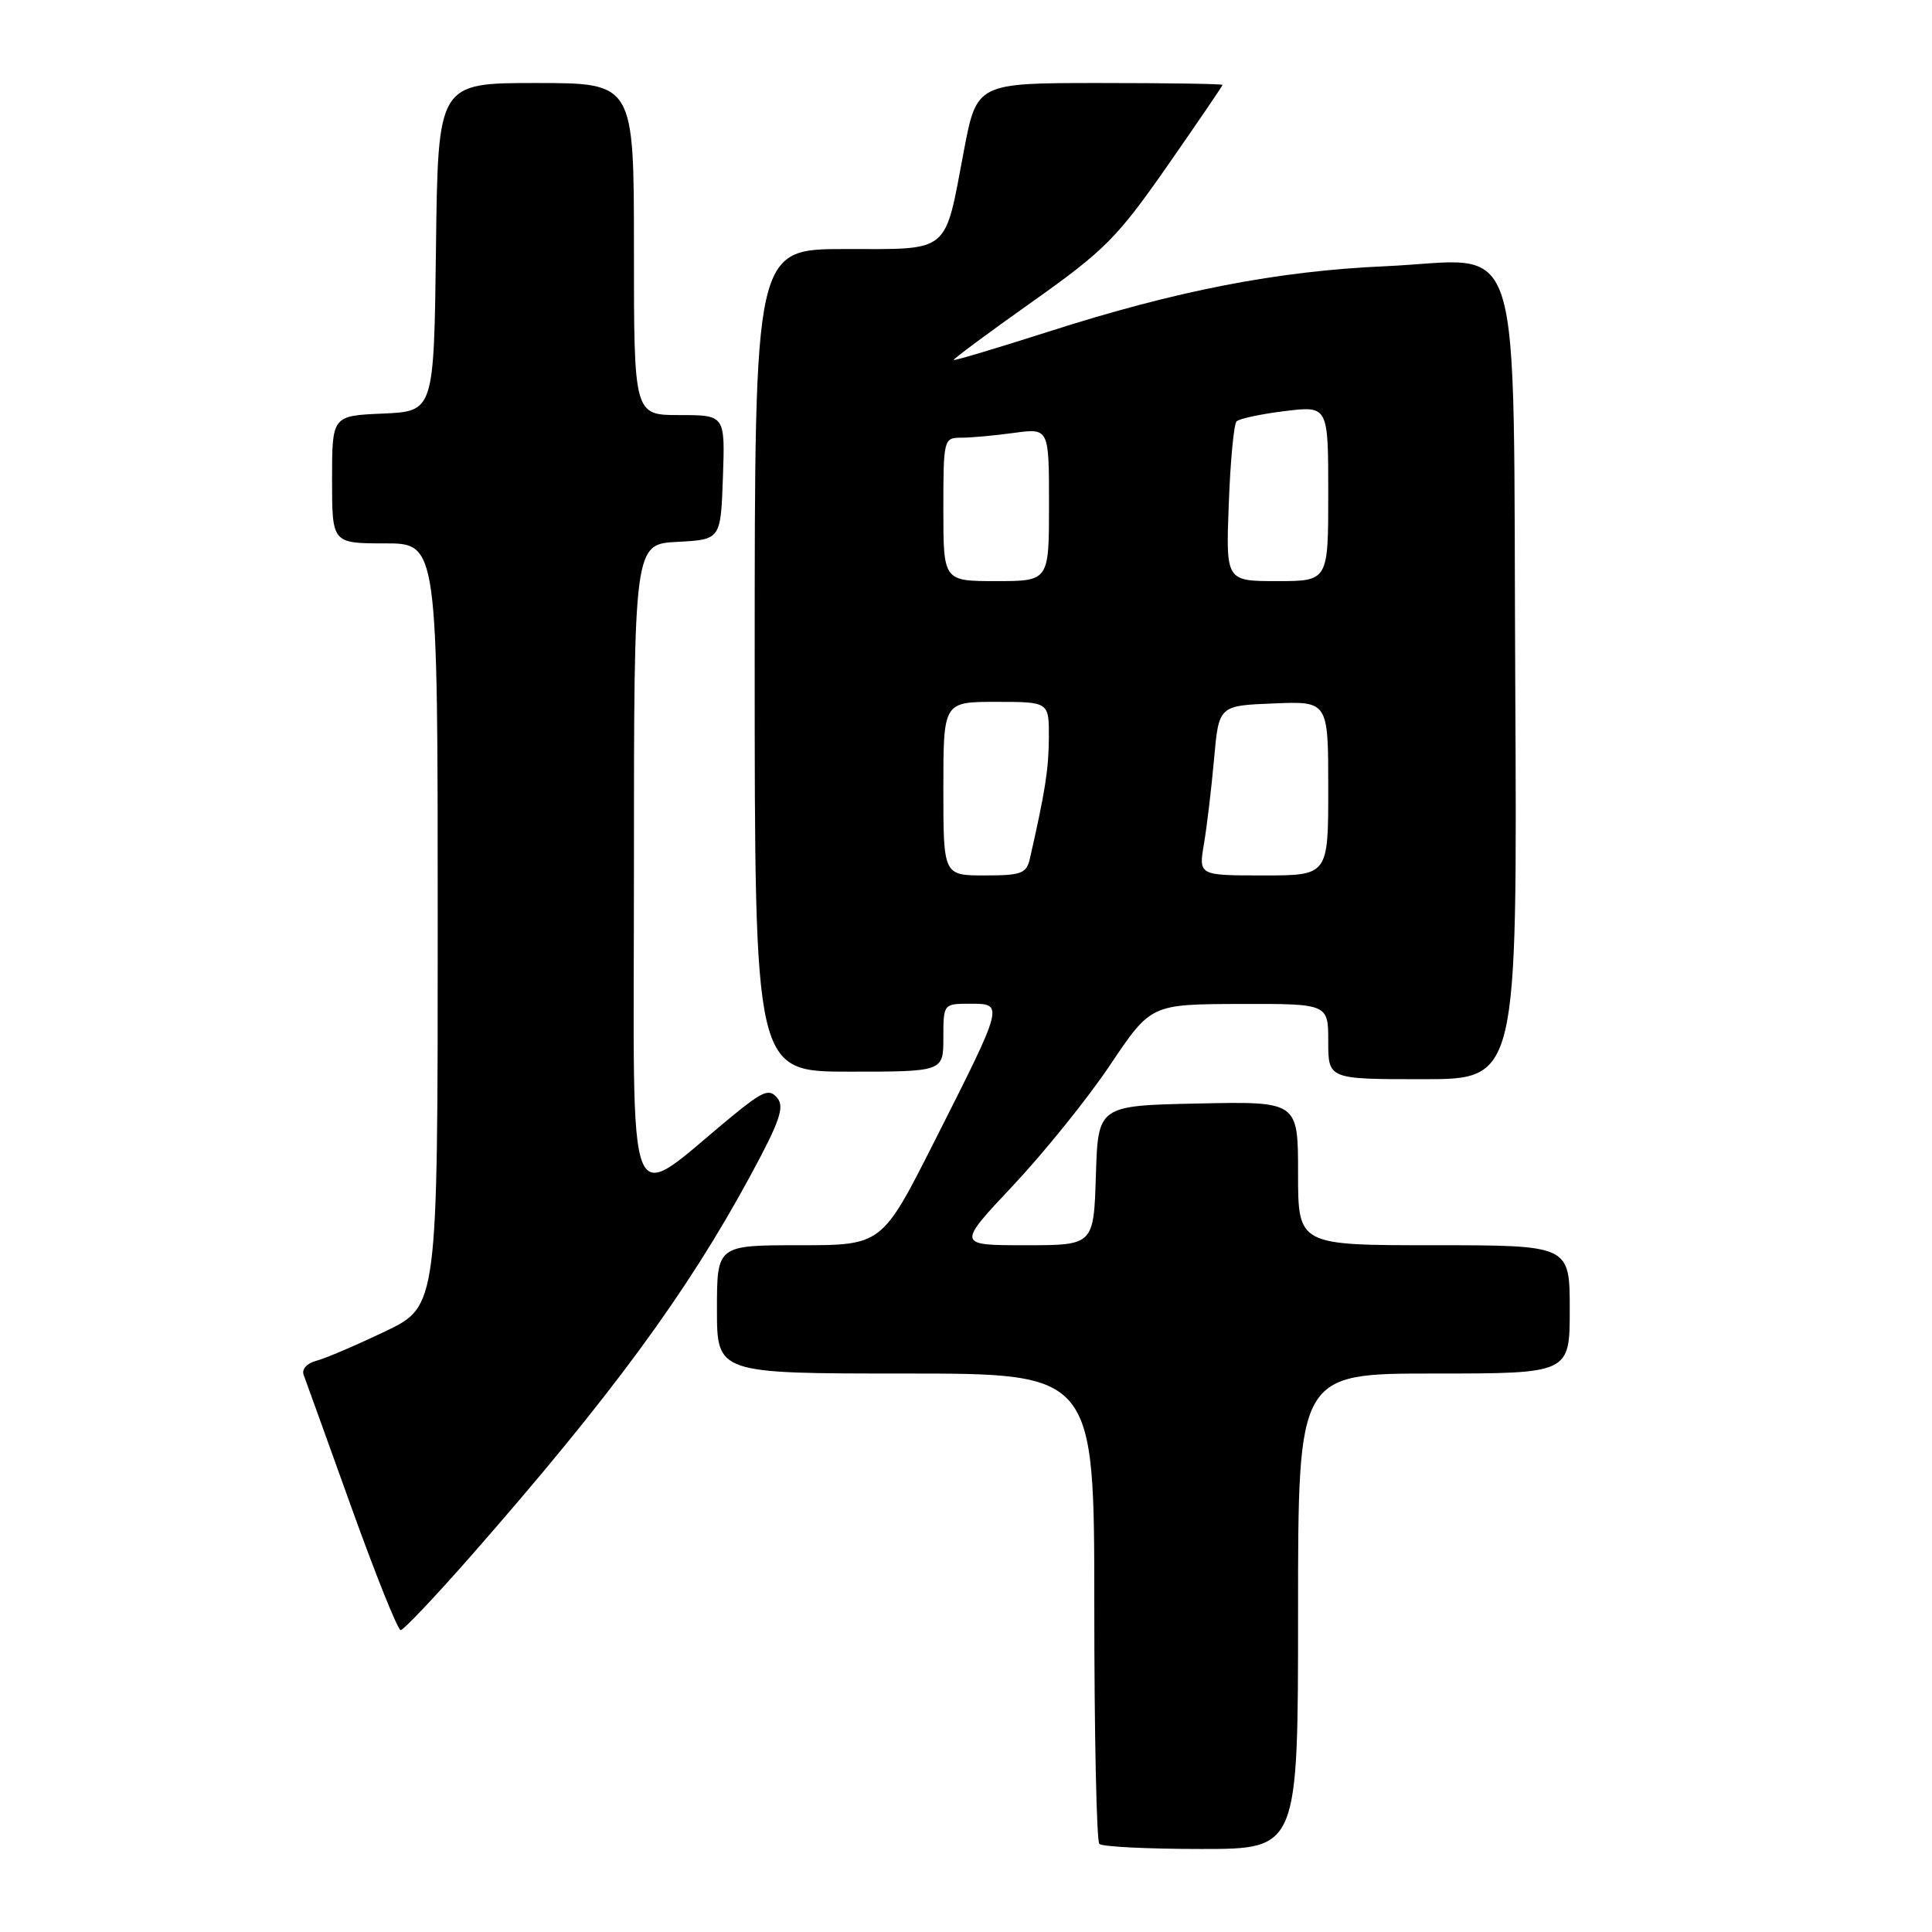 <?xml version="1.0" encoding="UTF-8" standalone="no"?>
<!DOCTYPE svg PUBLIC "-//W3C//DTD SVG 1.1//EN" "http://www.w3.org/Graphics/SVG/1.1/DTD/svg11.dtd" >
<svg xmlns="http://www.w3.org/2000/svg" xmlns:xlink="http://www.w3.org/1999/xlink" version="1.1" viewBox="0 0 256 256">
 <g >
 <path fill="currentColor"
d=" M 172.00 213.50 C 172.00 182.00 172.00 182.00 190.00 182.00 C 208.00 182.00 208.00 182.00 208.00 173.50 C 208.00 165.00 208.00 165.00 190.00 165.00 C 172.00 165.00 172.00 165.00 172.00 155.47 C 172.00 145.94 172.00 145.94 158.75 146.22 C 145.50 146.50 145.50 146.50 145.21 155.75 C 144.92 165.00 144.92 165.00 135.86 165.00 C 126.79 165.00 126.79 165.00 134.25 157.07 C 138.35 152.71 144.14 145.53 147.10 141.11 C 152.50 133.07 152.50 133.07 164.25 133.03 C 176.00 133.00 176.00 133.00 176.00 138.00 C 176.00 143.00 176.00 143.00 188.53 143.00 C 201.05 143.00 201.05 143.00 200.78 90.91 C 200.45 28.57 202.27 34.45 183.50 35.28 C 169.27 35.91 155.88 38.51 138.95 43.94 C 132.14 46.12 126.48 47.81 126.37 47.70 C 126.26 47.59 130.94 44.12 136.76 40.00 C 146.37 33.19 148.02 31.53 154.67 22.00 C 158.69 16.22 161.99 11.39 161.99 11.25 C 162.00 11.11 154.67 11.00 145.71 11.00 C 129.42 11.00 129.42 11.00 127.70 20.08 C 125.12 33.74 126.02 33.00 111.96 33.00 C 100.00 33.00 100.00 33.00 100.00 87.50 C 100.00 142.00 100.00 142.00 112.50 142.00 C 125.00 142.00 125.00 142.00 125.00 137.50 C 125.00 133.01 125.01 133.00 128.57 133.00 C 133.05 133.00 133.07 132.93 123.81 151.25 C 116.86 165.00 116.86 165.00 105.93 165.00 C 95.00 165.00 95.00 165.00 95.00 173.50 C 95.00 182.00 95.00 182.00 120.00 182.00 C 145.00 182.00 145.00 182.00 145.00 212.83 C 145.00 229.79 145.30 243.97 145.67 244.33 C 146.03 244.70 152.11 245.00 159.17 245.00 C 172.00 245.00 172.00 245.00 172.00 213.50 Z  M 62.37 206.21 C 80.99 184.98 91.04 171.30 99.46 155.73 C 103.33 148.58 103.98 146.68 102.99 145.48 C 101.94 144.22 101.10 144.55 97.13 147.80 C 82.58 159.72 84.00 163.26 84.00 115.13 C 84.00 72.10 84.00 72.10 89.75 71.80 C 95.50 71.50 95.50 71.50 95.79 63.25 C 96.08 55.00 96.08 55.00 90.04 55.00 C 84.00 55.00 84.00 55.00 84.00 33.00 C 84.00 11.00 84.00 11.00 71.02 11.00 C 58.04 11.00 58.04 11.00 57.77 32.75 C 57.50 54.50 57.50 54.50 50.75 54.80 C 44.00 55.09 44.00 55.09 44.00 63.55 C 44.00 72.00 44.00 72.00 51.00 72.00 C 58.00 72.00 58.00 72.00 58.00 122.54 C 58.00 173.08 58.00 173.08 51.05 176.41 C 47.22 178.24 43.12 180.00 41.92 180.31 C 40.66 180.64 39.95 181.43 40.24 182.19 C 40.51 182.91 43.36 190.81 46.57 199.75 C 49.78 208.69 52.71 216.00 53.09 216.00 C 53.47 216.00 57.64 211.59 62.37 206.21 Z  M 125.00 104.50 C 125.00 93.00 125.00 93.00 132.00 93.00 C 139.00 93.00 139.00 93.00 138.98 97.75 C 138.95 101.94 138.51 104.78 136.47 113.75 C 136.02 115.75 135.35 116.00 130.48 116.00 C 125.00 116.00 125.00 116.00 125.00 104.50 Z  M 159.53 111.82 C 159.92 109.53 160.52 104.47 160.87 100.57 C 161.50 93.50 161.50 93.50 168.75 93.21 C 176.00 92.91 176.00 92.91 176.00 104.46 C 176.00 116.00 176.00 116.00 167.41 116.00 C 158.82 116.00 158.82 116.00 159.53 111.82 Z  M 125.00 67.50 C 125.00 58.18 125.05 58.00 127.36 58.00 C 128.66 58.00 131.81 57.71 134.36 57.36 C 139.00 56.73 139.00 56.73 139.00 66.86 C 139.00 77.00 139.00 77.00 132.00 77.00 C 125.00 77.00 125.00 77.00 125.00 67.50 Z  M 162.82 66.75 C 163.03 61.11 163.49 56.20 163.85 55.84 C 164.21 55.47 167.09 54.86 170.25 54.47 C 176.00 53.77 176.00 53.77 176.00 65.38 C 176.00 77.00 176.00 77.00 169.21 77.00 C 162.43 77.00 162.43 77.00 162.82 66.75 Z "/>
</g>
</svg>